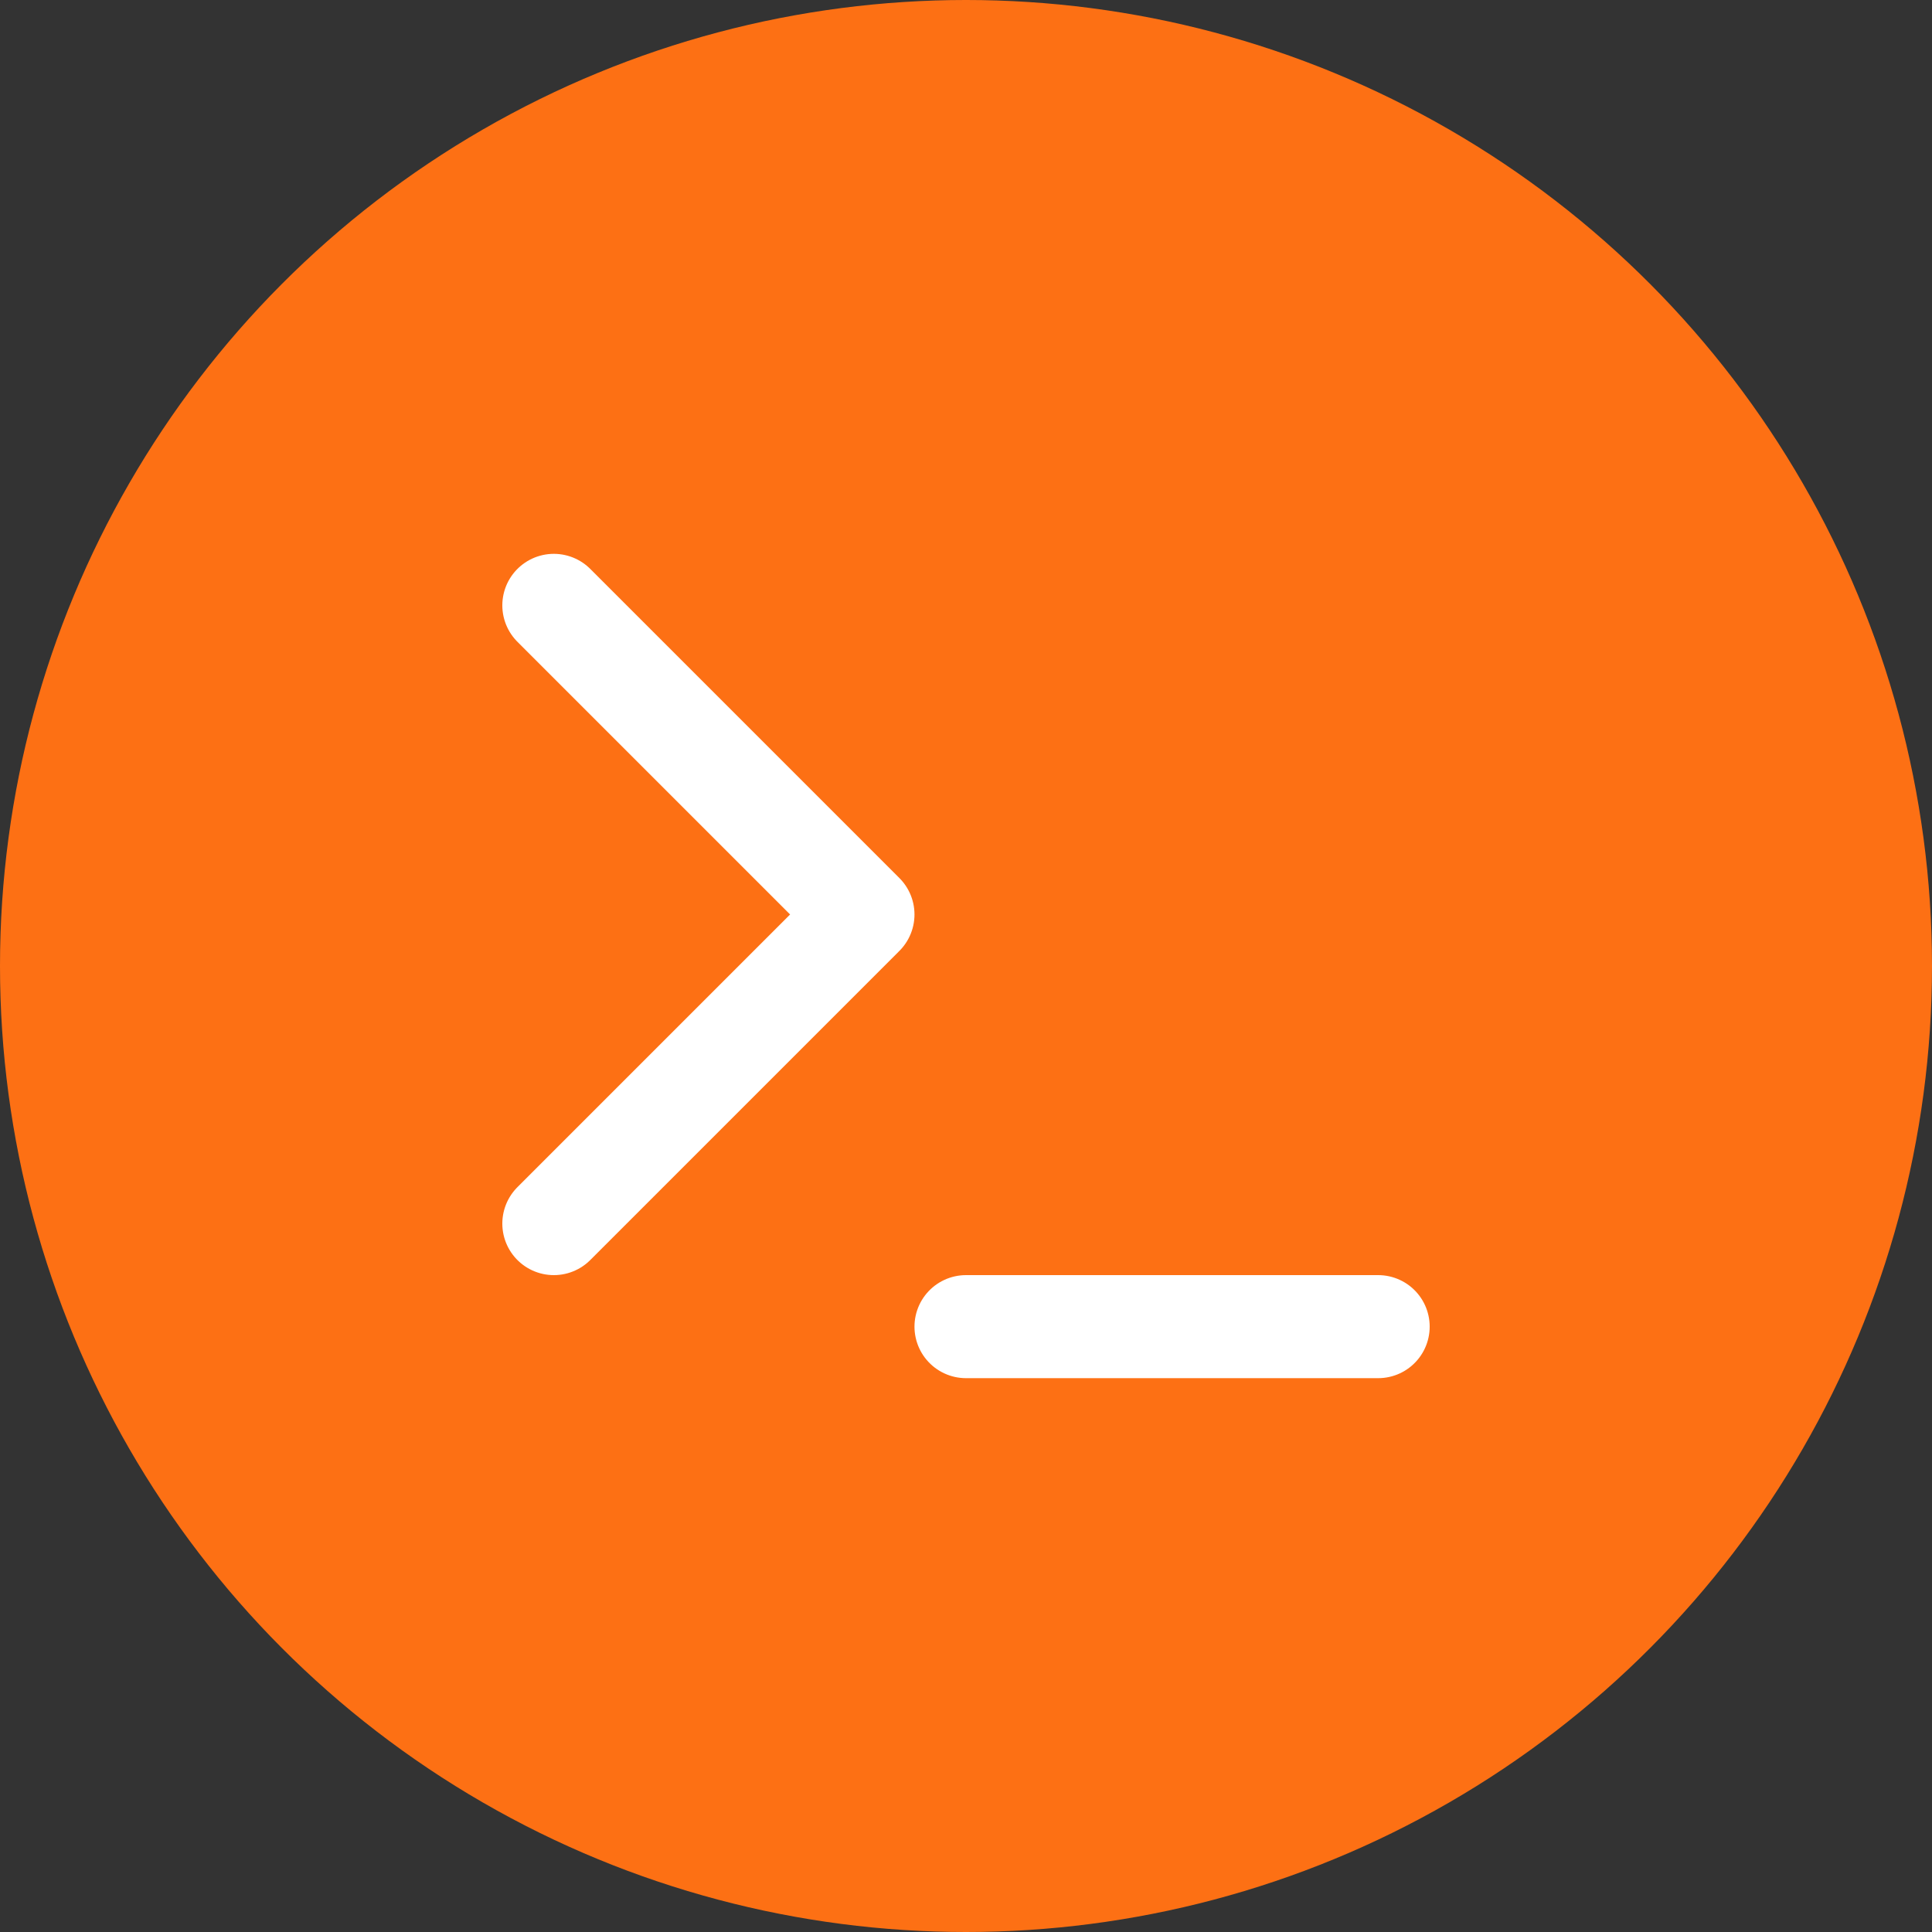 <svg viewBox="0 0 100 100" xmlns="http://www.w3.org/2000/svg">
    <rect x="0" y="0" width="100" height="100" fill="#333333" stroke="none"/>
    <circle fill="#fd7014" cx="50" cy="50" r="50" />
    <svg xmlns="http://www.w3.org/2000/svg" width="64" height="64" viewBox="0 0 24 24" fill="none" stroke="#ffffff"
        stroke-width="2" stroke-linecap="round" stroke-linejoin="round" class="feather feather-terminal" x="18" y="18">
        <polyline points="4 17 10 11 4 5"></polyline>
        <line x1="12" y1="19" x2="20" y2="19"></line>
    </svg>
</svg>